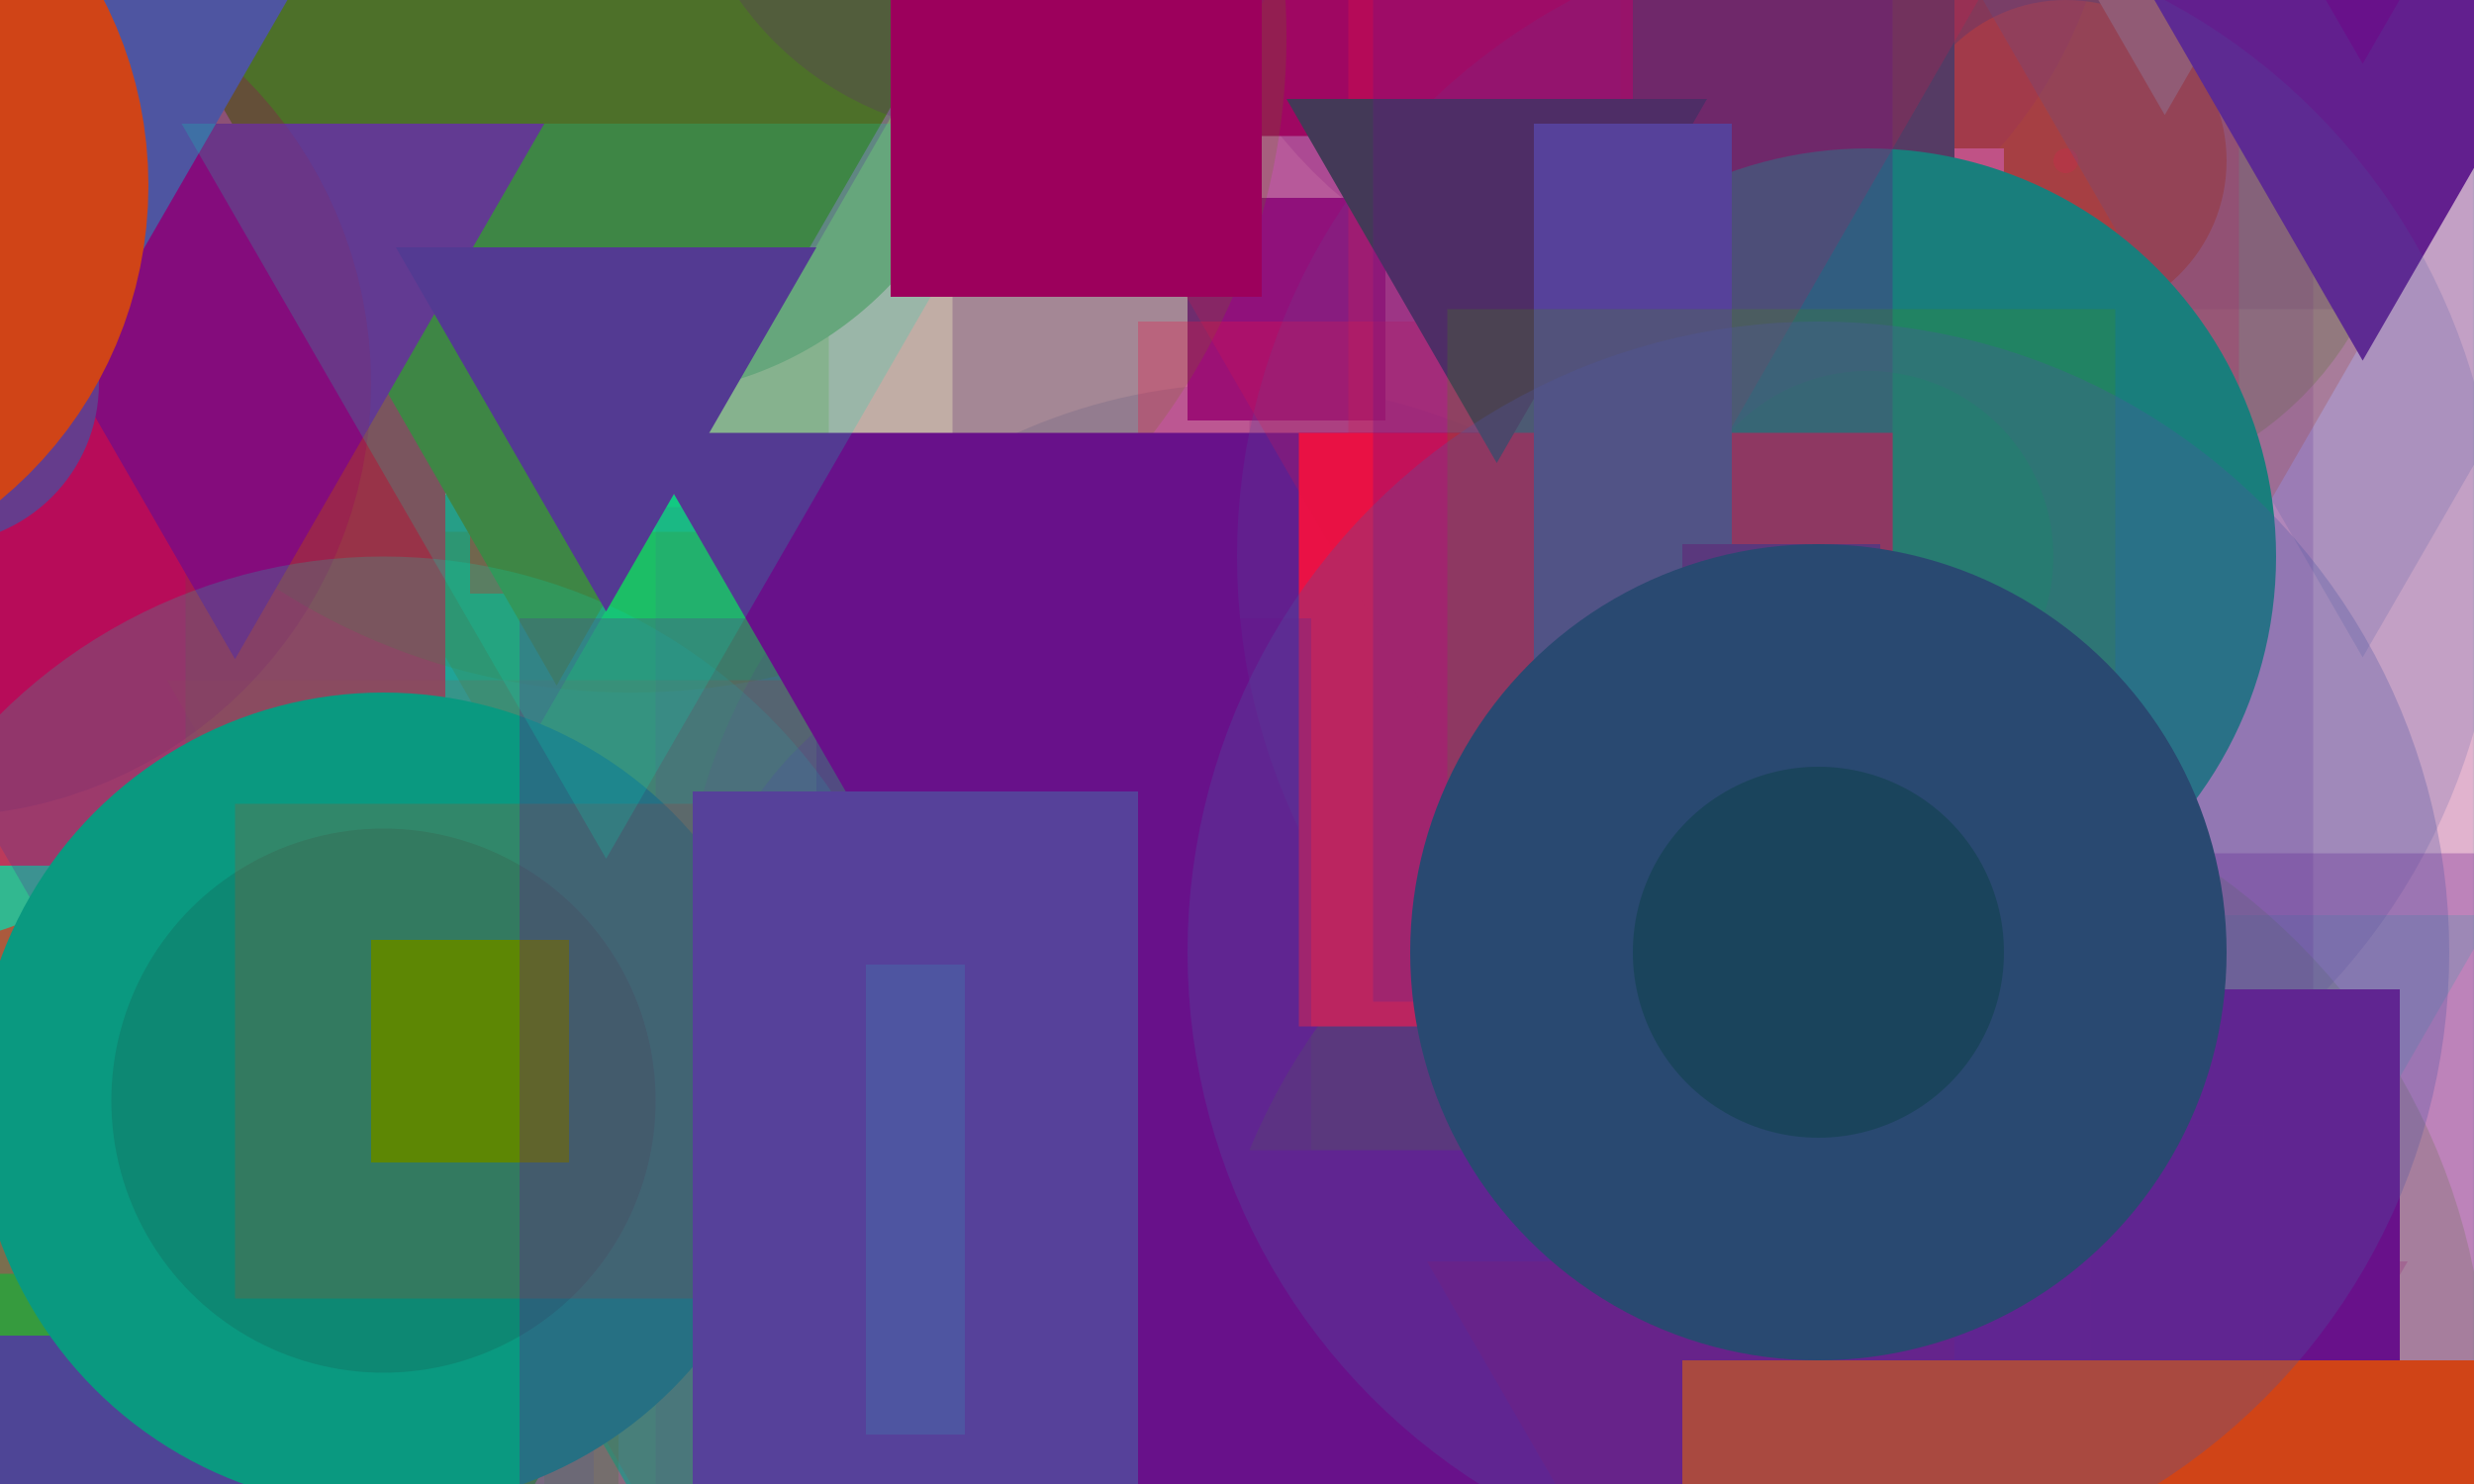 <?xml version="1.0" standalone="no"?>
<svg xmlns="http://www.w3.org/2000/svg" xmlns:xlink="http://www.w3.org/1999/xlink/" width="20in" height="12in" viewBox="0 0 100 60" version="1.2">

  <desc>Picture by J. Wendt</desc>
  <!-- START Generator PARAMETERS in Json -->
  <desc>{"params":{"structure":"RANDOM","nr_of_figures":96,"rows":12,"columns":6,"x":["ri",[-20,80]],"y":["ri",[-20,120]],"height":["rr",[5,34,4]],"width":["rr",[3,21,5]],"palette":["#0D8873","#82118A","#4E55A1","#419900","#68118A","#D04417","#EA1145","#9C005C","#00DDB8","#F799E6","#1A445C","#8F998A"],"figures":["rc",[["polygon","circle","rect"]]],"fill":["rc",[["#0D8873","#82118A","#4E55A1","#419900","#68118A","#D04417","#EA1145","#9C005C","#00DDB8","#F799E6","#1A445C","#8F998A"]]],"stroke":["rc",[["#4E55A1","#419900","#68118A","#D04417","#EA1145","#9C005C","#00DDB8"]]],"stroke-opacity":["rc",[[0.2,0.3,1]]],"stroke-width":["ri",[10,25]]}}</desc>
  <!-- END Generator PARAMETERS in Json -->

  <!-- Show outline of canvas using 'rect' element -->
  <rect id="bg-00" x="0" y="0" width="100" height="60" fill="#9C005C" opacity=".3" stroke="#32A0A5" stroke-opacity=".3" stroke-width="0.1"/>

<polygon fill="#D04417" stroke="#68118A" stroke-opacity="1" stroke-width="12" points="-11.00,92.00 2.00,92.00 -4.50,103.26"/>
<rect fill="#D04417" height="29" stroke="#EA1145" stroke-opacity="0.3" stroke-width="19" width="18" x="-10" y="33"/>
<circle fill="#EA1145" stroke="#EA1145" stroke-opacity="1" stroke-width="19" r="2.50" cx="27.50" cy="78.50"/>
<rect fill="#9C005C" height="13" stroke="#EA1145" stroke-opacity="0.3" stroke-width="21" width="13" x="23" y="61"/>
<circle fill="#00DDB8" stroke="#00DDB8" stroke-opacity="0.2" stroke-width="17" r="12.50" cx="6.50" cy="105.50"/>
<polygon fill="#4E55A1" stroke="#9C005C" stroke-opacity="1" stroke-width="14" points="18.00,-19.00 35.00,-19.00 26.50,-4.28"/>
<circle fill="#00DDB8" stroke="#D04417" stroke-opacity="0.3" stroke-width="22" r="8.50" cx="-2.50" cy="29.50"/>
<rect fill="#1A445C" height="13" stroke="#68118A" stroke-opacity="0.2" stroke-width="21" width="13" x="72" y="-11"/>
<polygon fill="#419900" stroke="#00DDB8" stroke-opacity="1" stroke-width="15" points="53.00,70.00 58.00,70.00 55.50,74.33"/>
<polygon fill="#D04417" stroke="#9C005C" stroke-opacity="0.3" stroke-width="10" points="65.00,26.00 78.00,26.00 71.50,37.26"/>
<circle fill="#82118A" stroke="#4E55A1" stroke-opacity="0.3" stroke-width="20" r="6.50" cx="47.50" cy="42.50"/>
<polygon fill="#82118A" stroke="#00DDB8" stroke-opacity="0.2" stroke-width="24" points="67.00,49.00 80.00,49.00 73.50,60.26"/>
<circle fill="#D04417" stroke="#419900" stroke-opacity="0.3" stroke-width="14" r="6.50" cx="83.50" cy="6.50"/>
<rect fill="#82118A" height="25" stroke="#D04417" stroke-opacity="0.2" stroke-width="13" width="18" x="26" y="92"/>
<polygon fill="#8F998A" stroke="#4E55A1" stroke-opacity="1" stroke-width="16" points="-15.00,92.00 -6.00,92.00 -10.50,99.79"/>
<polygon fill="#D04417" stroke="#EA1145" stroke-opacity="0.3" stroke-width="21" points="76.00,98.00 81.00,98.00 78.50,102.33"/>
<polygon fill="#82118A" stroke="#EA1145" stroke-opacity="0.2" stroke-width="10" points="1.00,65.00 6.00,65.00 3.50,69.33"/>
<circle fill="#8F998A" stroke="#419900" stroke-opacity="0.2" stroke-width="20" r="4.00" cx="27.00" cy="84.00"/>
<polygon fill="#F799E6" stroke="#00DDB8" stroke-opacity="1" stroke-width="24" points="23.00,32.00 52.00,32.00 37.50,57.11"/>
<circle fill="#8F998A" stroke="#EA1145" stroke-opacity="1" stroke-width="16" r="16.50" cx="83.50" cy="86.50"/>
<polygon fill="#F799E6" stroke="#D04417" stroke-opacity="0.2" stroke-width="15" points="7.00,60.00 28.00,60.00 17.50,78.19"/>
<rect fill="#68118A" height="17" stroke="#4E55A1" stroke-opacity="0.2" stroke-width="14" width="13" x="3" y="-15"/>
<rect fill="#8F998A" height="29" stroke="#68118A" stroke-opacity="0.2" stroke-width="14" width="18" x="58" y="48"/>
<circle fill="#00DDB8" stroke="#68118A" stroke-opacity="0.2" stroke-width="25" r="6.50" cx="66.50" cy="-6.50"/>
<polygon fill="#8F998A" stroke="#00DDB8" stroke-opacity="0.2" stroke-width="11" points="-18.00,7.00 -13.00,7.00 -15.50,11.33"/>
<rect fill="#F799E6" height="29" stroke="#68118A" stroke-opacity="0.2" stroke-width="25" width="18" x="63" y="6"/>
<rect fill="#EA1145" height="13" stroke="#68118A" stroke-opacity="0.3" stroke-width="10" width="3" x="1" y="63"/>
<circle fill="#1A445C" stroke="#9C005C" stroke-opacity="1" stroke-width="17" r="14.50" cx="15.50" cy="110.50"/>
<rect fill="#68118A" height="9" stroke="#9C005C" stroke-opacity="1" stroke-width="19" width="3" x="55" y="-13"/>
<polygon fill="#9C005C" stroke="#419900" stroke-opacity="0.3" stroke-width="23" points="35.00,33.00 48.00,33.00 41.50,44.26"/>
<polygon fill="#1A445C" stroke="#419900" stroke-opacity="1" stroke-width="11" points="-12.00,57.00 17.00,57.00 2.50,82.11"/>
<circle fill="#0D8873" stroke="#9C005C" stroke-opacity="1" stroke-width="10" r="8.50" cx="30.50" cy="80.50"/>
<rect fill="#D04417" height="9" stroke="#EA1145" stroke-opacity="1" stroke-width="18" width="13" x="-4" y="17"/>
<rect fill="#00DDB8" height="5" stroke="#00DDB8" stroke-opacity="1" stroke-width="25" width="13" x="2" y="116"/>
<polygon fill="#9C005C" stroke="#4E55A1" stroke-opacity="0.2" stroke-width="12" points="-2.00,-3.00 3.00,-3.00 0.50,1.33"/>
<rect fill="#D04417" height="17" stroke="#419900" stroke-opacity="0.2" stroke-width="23" width="3" x="19" y="7"/>
<circle fill="#0D8873" stroke="#00DDB8" stroke-opacity="1" stroke-width="13" r="6.50" cx="9.50" cy="104.50"/>
<rect fill="#0D8873" height="29" stroke="#4E55A1" stroke-opacity="0.2" stroke-width="13" width="8" x="33" y="27"/>
<circle fill="#F799E6" stroke="#4E55A1" stroke-opacity="0.2" stroke-width="17" r="14.50" cx="50.50" cy="38.50"/>
<polygon fill="#8F998A" stroke="#9C005C" stroke-opacity="0.2" stroke-width="12" points="-2.00,95.00 15.00,95.00 6.50,109.72"/>
<rect fill="#419900" height="25" stroke="#68118A" stroke-opacity="0.3" stroke-width="23" width="18" x="54" y="103"/>
<rect fill="#419900" height="13" stroke="#419900" stroke-opacity="0.3" stroke-width="14" width="13" x="5" y="54"/>
<polygon fill="#1A445C" stroke="#68118A" stroke-opacity="0.2" stroke-width="19" points="-17.00,77.00 4.00,77.00 -6.50,95.19"/>
<rect fill="#F799E6" height="21" stroke="#419900" stroke-opacity="0.3" stroke-width="14" width="3" x="63" y="67"/>
<rect fill="#82118A" height="9" stroke="#68118A" stroke-opacity="0.3" stroke-width="19" width="8" x="48" y="8"/>
<circle fill="#8F998A" stroke="#419900" stroke-opacity="0.2" stroke-width="24" r="14.50" cx="25.50" cy="1.50"/>
<polygon fill="#0D8873" stroke="#D04417" stroke-opacity="0.2" stroke-width="13" points="18.00,34.00 47.00,34.00 32.50,59.11"/>
<rect fill="#419900" height="17" stroke="#419900" stroke-opacity="0.2" stroke-width="24" width="3" x="34" y="59"/>
<polygon fill="#419900" stroke="#419900" stroke-opacity="1" stroke-width="20" points="14.00,-7.00 31.00,-7.00 22.50,7.72"/>
<circle fill="#D04417" stroke="#4E55A1" stroke-opacity="0.3" stroke-width="12" r="8.50" cx="42.50" cy="40.50"/>
<polygon fill="#82118A" stroke="#68118A" stroke-opacity="0.3" stroke-width="24" points="-3.00,5.00 22.00,5.00 9.50,26.65"/>
<circle fill="#0D8873" stroke="#00DDB8" stroke-opacity="0.2" stroke-width="19" r="6.50" cx="58.50" cy="99.50"/>
<circle fill="#419900" stroke="#4E55A1" stroke-opacity="0.3" stroke-width="16" r="9.00" cx="-9.00" cy="116.00"/>
<circle fill="#4E55A1" stroke="#D04417" stroke-opacity="0.2" stroke-width="16" r="14.50" cx="12.50" cy="97.50"/>
<circle fill="#4E55A1" stroke="#9C005C" stroke-opacity="0.3" stroke-width="22" r="6.50" cx="-2.50" cy="15.50"/>
<rect fill="#00DDB8" height="25" stroke="#EA1145" stroke-opacity="0.3" stroke-width="20" width="8" x="56" y="23"/>
<polygon fill="#82118A" stroke="#68118A" stroke-opacity="1" stroke-width="21" points="44.00,28.00 69.00,28.00 56.50,49.65"/>
<polygon fill="#8F998A" stroke="#D04417" stroke-opacity="0.3" stroke-width="23" points="75.00,-17.00 100.00,-17.00 87.50,4.65"/>
<polygon fill="#4E55A1" stroke="#D04417" stroke-opacity="0.2" stroke-width="12" points="55.00,73.00 68.00,73.00 61.50,84.26"/>
<rect fill="#00DDB8" height="21" stroke="#68118A" stroke-opacity="0.2" stroke-width="20" width="3" x="28" y="118"/>
<polygon fill="#68118A" stroke="#00DDB8" stroke-opacity="0.3" stroke-width="18" points="35.00,101.00 60.00,101.00 47.50,122.65"/>
<circle fill="#0D8873" stroke="#68118A" stroke-opacity="0.2" stroke-width="17" r="4.50" cx="40.50" cy="-7.50"/>
<circle fill="#D04417" stroke="#419900" stroke-opacity="0.2" stroke-width="19" r="16.50" cx="74.50" cy="56.50"/>
<rect fill="#4E55A1" height="5" stroke="#9C005C" stroke-opacity="0.2" stroke-width="18" width="8" x="-8" y="94"/>
<polygon fill="#8F998A" stroke="#EA1145" stroke-opacity="1" stroke-width="16" points="-19.00,91.00 6.00,91.00 -6.50,112.65"/>
<rect fill="#1A445C" height="33" stroke="#EA1145" stroke-opacity="0.3" stroke-width="23" width="13" x="66" y="-19"/>
<polygon fill="#419900" stroke="#EA1145" stroke-opacity="0.2" stroke-width="13" points="58.00,119.00 67.00,119.00 62.50,126.79"/>
<polygon fill="#0D8873" stroke="#68118A" stroke-opacity="1" stroke-width="19" points="40.00,56.00 73.00,56.00 56.50,84.58"/>
<polygon fill="#68118A" stroke="#4E55A1" stroke-opacity="0.2" stroke-width="12" points="79.00,-14.00 112.00,-14.00 95.50,14.58"/>
<polygon fill="#1A445C" stroke="#4E55A1" stroke-opacity="1" stroke-width="15" points="-2.00,-7.00 7.00,-7.00 2.50,0.79"/>
<rect fill="#68118A" height="9" stroke="#4E55A1" stroke-opacity="0.2" stroke-width="24" width="18" x="-6" y="54"/>
<circle fill="#0D8873" stroke="#4E55A1" stroke-opacity="0.2" stroke-width="18" r="16.50" cx="75.50" cy="22.50"/>
<rect fill="#D04417" height="17" stroke="#4E55A1" stroke-opacity="0.3" stroke-width="13" width="18" x="70" y="90"/>
<rect fill="#F799E6" height="13" stroke="#EA1145" stroke-opacity="1" stroke-width="11" width="13" x="58" y="23"/>
<circle fill="#0D8873" stroke="#00DDB8" stroke-opacity="0.2" stroke-width="11" r="16.50" cx="15.50" cy="44.50"/>
<polygon fill="#F799E6" stroke="#9C005C" stroke-opacity="0.2" stroke-width="20" points="75.00,61.00 80.00,61.00 77.50,65.33"/>
<rect fill="#68118A" height="29" stroke="#68118A" stroke-opacity="0.3" stroke-width="11" width="18" x="79" y="40"/>
<rect fill="#9C005C" height="21" stroke="#4E55A1" stroke-opacity="0.2" stroke-width="20" width="3" x="-2" y="74"/>
<rect fill="#419900" height="9" stroke="#D04417" stroke-opacity="0.2" stroke-width="11" width="8" x="15" y="38"/>
<circle fill="#1A445C" stroke="#9C005C" stroke-opacity="0.3" stroke-width="13" r="14.50" cx="50.50" cy="127.50"/>
<rect fill="#82118A" height="33" stroke="#EA1145" stroke-opacity="0.3" stroke-width="15" width="13" x="23" y="73"/>
<rect fill="#4E55A1" height="33" stroke="#68118A" stroke-opacity="0.3" stroke-width="14" width="18" x="28" y="32"/>
<rect fill="#F799E6" height="29" stroke="#D04417" stroke-opacity="1" stroke-width="15" width="18" x="-14" y="108"/>
<rect fill="#F799E6" height="5" stroke="#D04417" stroke-opacity="1" stroke-width="24" width="18" x="80" y="67"/>
<polygon fill="#1A445C" stroke="#EA1145" stroke-opacity="0.2" stroke-width="15" points="52.00,4.00 69.00,4.00 60.50,18.72"/>
<rect fill="#00DDB8" height="29" stroke="#419900" stroke-opacity="1" stroke-width="20" width="18" x="62" y="102"/>
<polygon fill="#68118A" stroke="#00DDB8" stroke-opacity="0.2" stroke-width="10" points="16.00,10.00 33.00,10.00 24.50,24.72"/>
<polygon fill="#82118A" stroke="#9C005C" stroke-opacity="1" stroke-width="24" points="19.00,106.00 32.00,106.00 25.50,117.26"/>
<circle fill="#EA1145" stroke="#419900" stroke-opacity="0.3" stroke-width="22" r="6.50" cx="40.50" cy="109.50"/>
<rect fill="#4E55A1" height="29" stroke="#68118A" stroke-opacity="0.3" stroke-width="13" width="8" x="62" y="5"/>
<rect fill="#F799E6" height="5" stroke="#00DDB8" stroke-opacity="0.2" stroke-width="22" width="8" x="6" y="74"/>
<rect fill="#68118A" height="5" stroke="#419900" stroke-opacity="0.2" stroke-width="19" width="8" x="68" y="22"/>
<rect fill="#EA1145" height="17" stroke="#9C005C" stroke-opacity="1" stroke-width="12" width="3" x="42" y="-11"/>
<circle fill="#1A445C" stroke="#4E55A1" stroke-opacity="0.3" stroke-width="18" r="16.50" cx="73.50" cy="38.50"/>
<rect fill="#419900" height="9" stroke="#4E55A1" stroke-opacity="0.3" stroke-width="23" width="8" x="12" y="114"/>
<circle fill="#F799E6" stroke="#D04417" stroke-opacity="1" stroke-width="20" r="6.50" cx="-10.50" cy="7.50"/>
</svg>